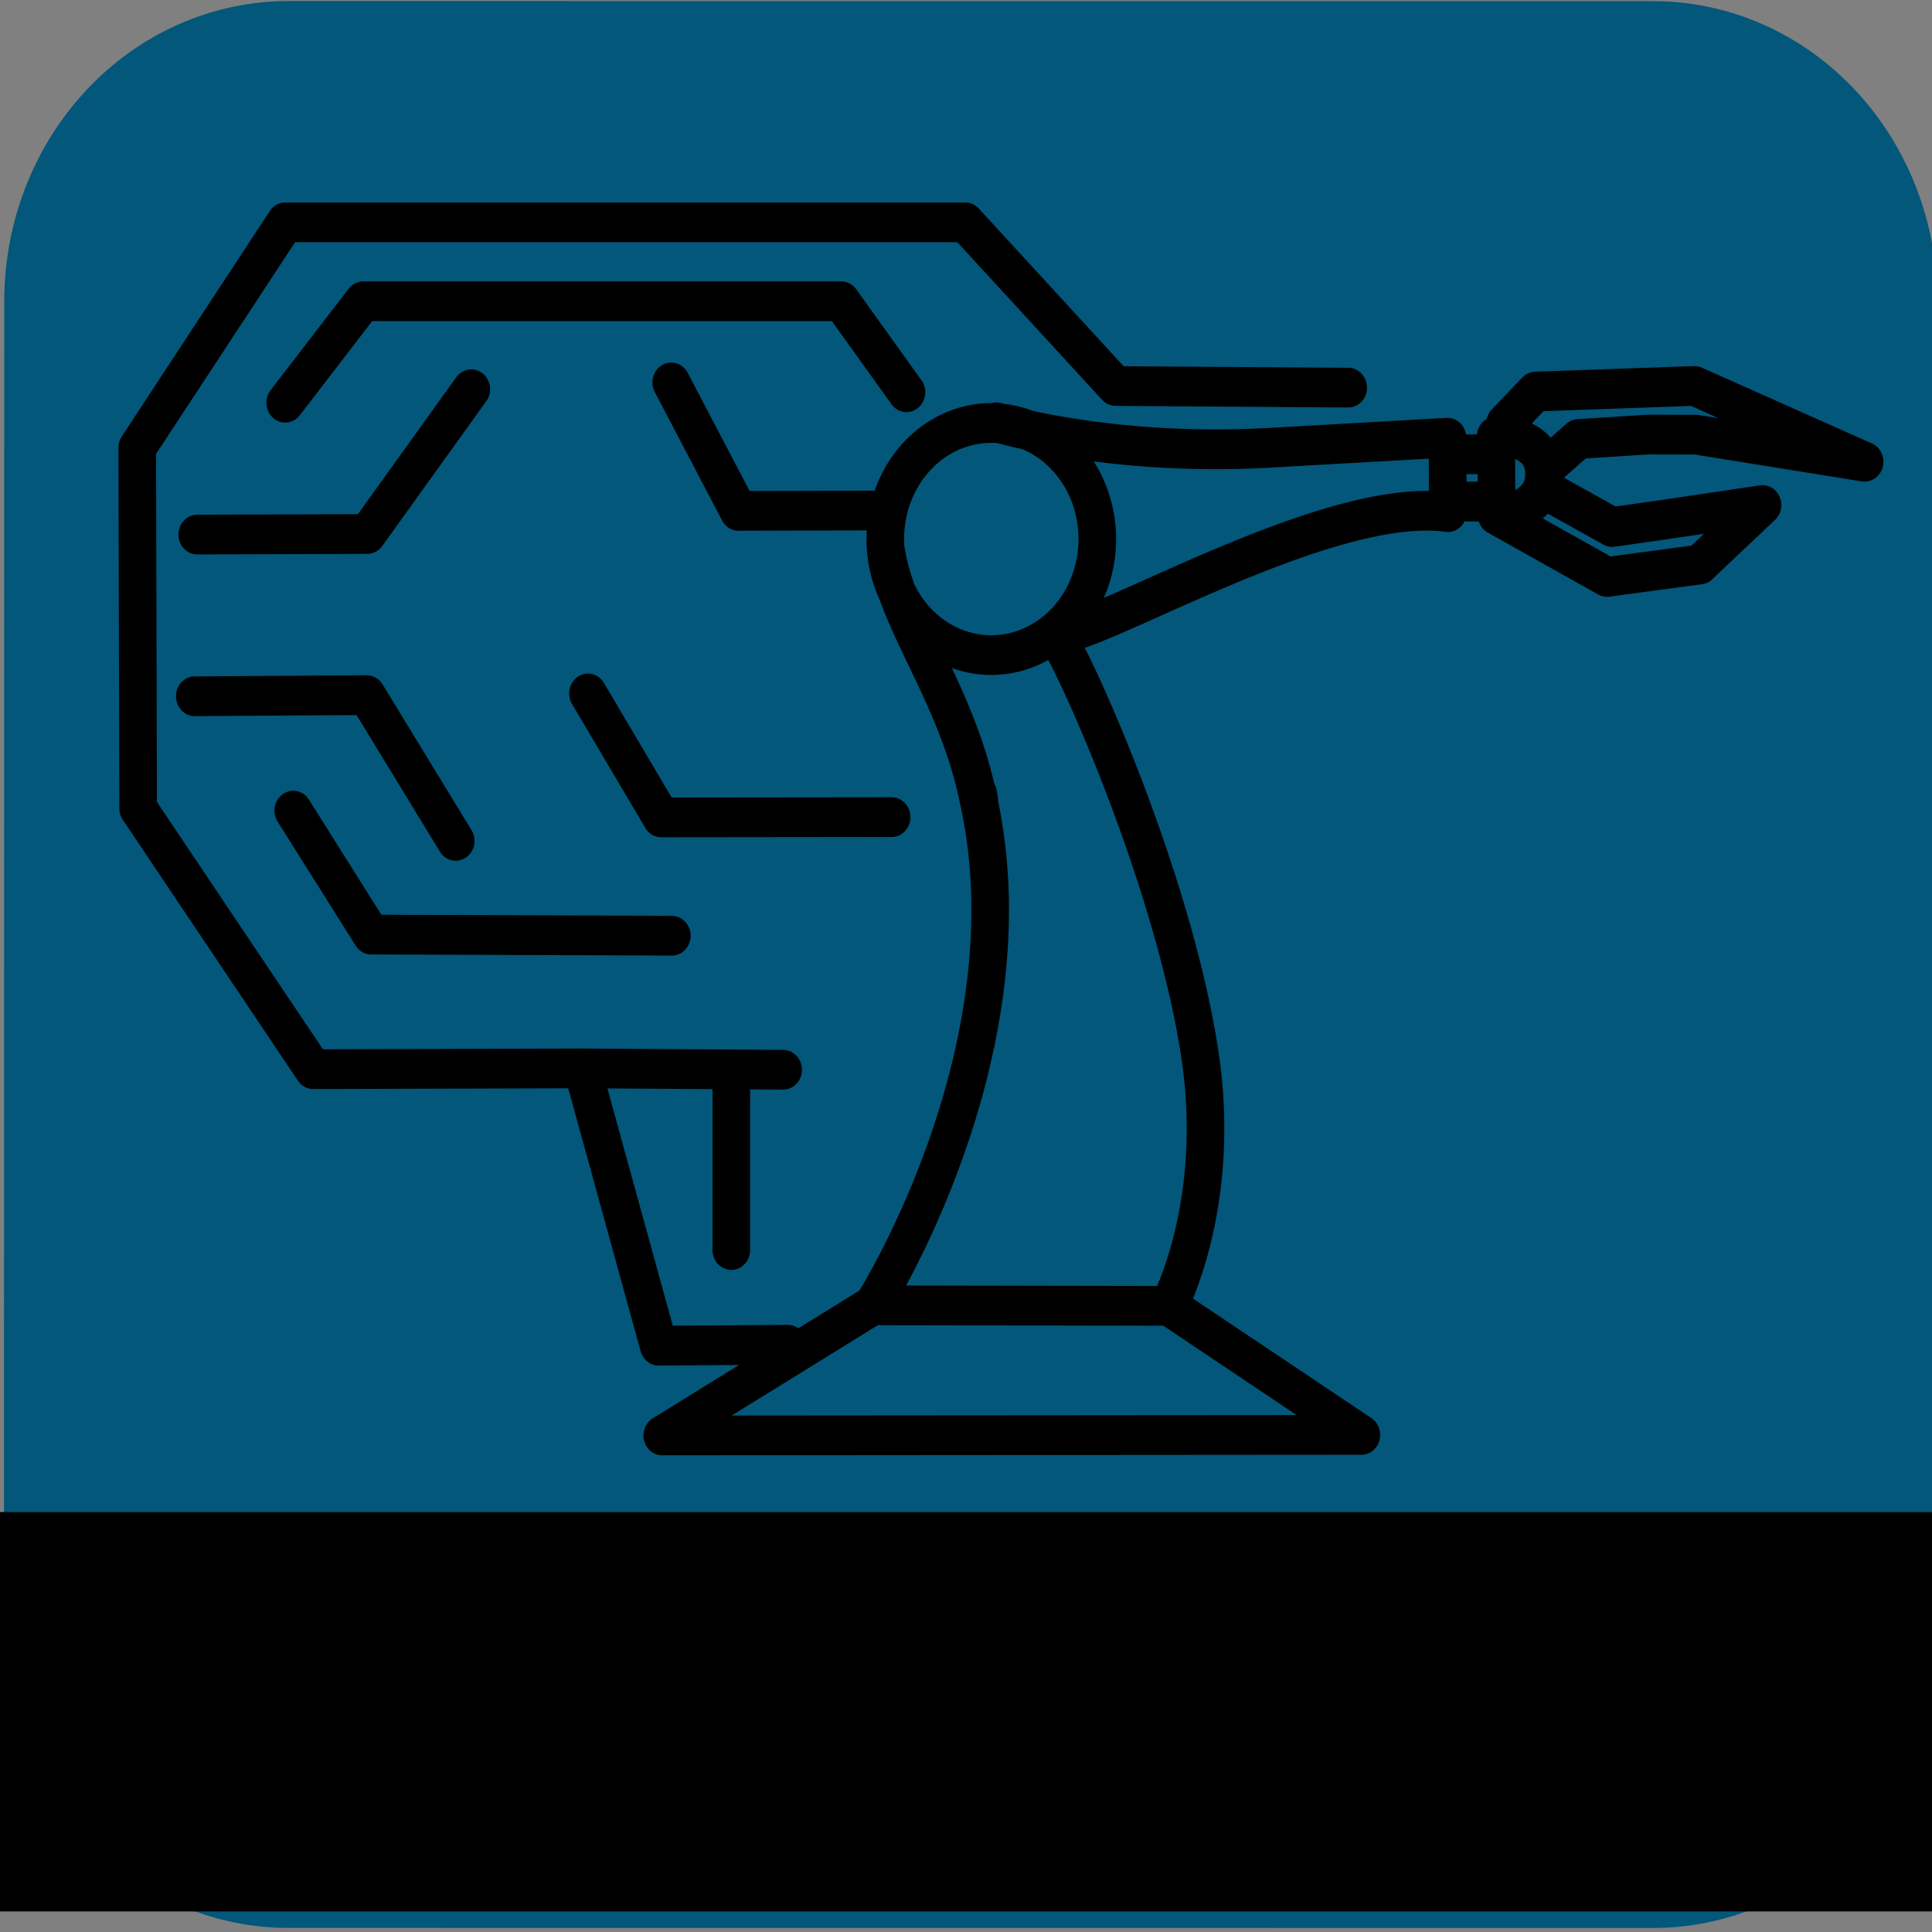 <?xml version="1.0" encoding="UTF-8" standalone="no"?>
<!-- Created with Inkscape (http://www.inkscape.org/) -->

<svg
   xmlns:dc="http://purl.org/dc/elements/1.1/"
   xmlns:cc="http://creativecommons.org/ns#"
   xmlns:rdf="http://www.w3.org/1999/02/22-rdf-syntax-ns#"
   xmlns:svg="http://www.w3.org/2000/svg"
   xmlns="http://www.w3.org/2000/svg"
   xmlns:sodipodi="http://sodipodi.sourceforge.net/DTD/sodipodi-0.dtd"
   xmlns:inkscape="http://www.inkscape.org/namespaces/inkscape"
   width="1000"
   height="1000"
   viewBox="0 0 264.583 264.583"
   version="1.1"
   id="svg8"
   inkscape:version="0.92.4 (5da689c313, 2019-01-14)"
   sodipodi:docname="BotsIA-logo-black.svg"
   inkscape:export-filename="C:\Users\cesar\Desktop\technologies-webpage\images\BotsIA-main-logo-darker-blue-transparent-black.png"
   inkscape:export-xdpi="95.907372"
   inkscape:export-ydpi="95.907372">
  <rect x="0" y="0" width="264.583" height="264.583" fill="#808080" stroke="none"/>
  <defs
     id="defs2" />
  <sodipodi:namedview
     id="base"
     pagecolor="#ffffff"
     bordercolor="#666666"
     borderopacity="1.0"
     inkscape:pageopacity="0.0"
     inkscape:pageshadow="2"
     inkscape:zoom="0.64"
     inkscape:cx="4.5929034"
     inkscape:cy="433.42704"
     inkscape:document-units="mm"
     inkscape:current-layer="layer2"
     showgrid="false"
     inkscape:window-width="1920"
     inkscape:window-height="1057"
     inkscape:window-x="1912"
     inkscape:window-y="-8"
     inkscape:window-maximized="1"
     units="px" />
  <g
     inkscape:label="Layer 1"
     inkscape:groupmode="layer"
     id="layer1"
     transform="translate(0,-32.417)">
    <g
       id="g889"
       transform="matrix(3.695,0,0,3.904,2.237,-773.528)"
       style="stroke-width:0.263">
      <g
         inkscape:label="underbackground"
         id="layer3"
         style="stroke-width:0.263" />
      <g
         transform="translate(0,-32.417)"
         id="layer1-6"
         inkscape:label="Layer 1"
         style="stroke-width:0.263">
        <g
           transform="translate(0,11.25)"
           inkscape:label="background"
           id="layer2"
           inkscape:groupmode="layer"
           style="stroke-width:0.263">
          <flowRoot
             transform="matrix(0.265,0,0,0.265,0,21.167)"
             style="font-style:normal;font-variant:normal;font-weight:bold;font-stretch:normal;font-size:192px;line-height:127.559px;font-family:'HoloLens MDL2 Assets';-inkscape-font-specification:'HoloLens MDL2 Assets Bold';text-align:center;letter-spacing:0px;word-spacing:0px;text-anchor:middle;fill:#ffffff;fill-opacity:1;stroke:none;stroke-width:0.263"
             id="flowRoot886"
             xml:space="preserve"><flowRegion
               style="font-style:normal;font-variant:normal;font-weight:bold;font-stretch:normal;font-size:192px;line-height:127.559px;font-family:'HoloLens MDL2 Assets';-inkscape-font-specification:'HoloLens MDL2 Assets Bold';text-align:center;text-anchor:middle;fill:#ffffff;fill-opacity:1;stroke-width:0.263"
               id="flowRegion888"><rect
                 style="font-style:normal;font-variant:normal;font-weight:bold;font-stretch:normal;font-size:192px;line-height:127.559px;font-family:'HoloLens MDL2 Assets';-inkscape-font-specification:'HoloLens MDL2 Assets Bold';text-align:center;text-anchor:middle;fill:#ffffff;fill-opacity:1;stroke-width:0.263"
                 y="838.571"
                 x="65.714"
                 height="125.714"
                 width="898.571"
                 id="rect890" /></flowRegion><flowPara
               id="flowPara892"
               style="stroke-width:0.263">BotsIA</flowPara></flowRoot>          <path
             style="fill:#02577a;fill-opacity:1;stroke:#02577a;stroke-width:21.062;stroke-linecap:round;stroke-linejoin:round;stroke-miterlimit:4;stroke-dasharray:none;stroke-opacity:1"
             d="m 10.083,238.175 50.587,0.004 -1.1e-4,3.418 -0.001,43.111 -50.596,-0.003 z"
             id="path891"
             inkscape:connector-curvature="0"
             inkscape:export-filename="C:\Users\cesar\Desktop\technologies-webpage\images\BotsIA-main-logo.png"
             inkscape:export-xdpi="95.907372"
             inkscape:export-ydpi="95.907372"
             sodipodi:nodetypes="cccccc" />
        </g>
        <path
           id="path4596"
           style="fill:none;fill-opacity:1;stroke:#000000;stroke-width:1.393;stroke-linecap:round;stroke-linejoin:round;stroke-miterlimit:4.25;stroke-dasharray:none;stroke-opacity:1"
           d="m 28.592,286.03 -4.784,0.033 -2.831,-9.727 m -4e-6,-1.1e-4 -9.973,0.028 -6.489,-9.151 -0.034,-12.649 5.486,-7.906 H 35.171 l 5.572,5.741 8.62,0.057 m -28.387,23.88 7.444,0.048 m -4.48,12.828 7.803,-4.565 10.972,0.02 7.135,4.526 z m 7.803,-4.565 c 0,0 5.989,-8.904 3.913,-17.758 -0.058,-0.622 0.122,0.56 0,0 -0.833,-3.831 -3.082,-6.199 -3.446,-8.878 m 7.854,-0.244 a 3.929,4.071 0 0 1 -3.929,4.071 3.929,4.071 0 0 1 -3.929,-4.071 3.929,4.071 0 0 1 3.929,-4.071 3.929,4.071 0 0 1 3.929,4.071 z m -3.732,-4.094 c 0,0 4.18,1.21 10.108,0.893 l 6.602,-0.354 m -14.559,6.863 c 1.081,0.353 10.004,-4.86 14.572,-4.251 m -10.34,27.844 c 0,0 1.972,-3.503 1.166,-8.724 -0.94,-6.081 -4.651,-13.916 -5.397,-14.869 m -11.985,15.3 v 6.334 m 26.544,-28.497 0.013,2.612 m 0.095,-2.027 1.32,-0.005 m -1.36,1.664 1.348,-0.005 m 0.39,-2.138 0.013,2.612 c 0,0 1.786,-0.052 1.759,-1.464 -0.026,-1.411 -1.792,-1.295 -1.792,-1.295 m 0.342,-0.445 1.134,-1.127 5.892,-0.198 6.305,2.66 -6.239,-0.95 -1.778,-0.004 -2.589,0.155 -1.274,1.067 m 0.094,0.74 2.429,1.281 1.9,-0.254 3.673,-0.517 -2.329,2.087 -3.434,0.436 -4.093,-2.173 m -44.598,10.37 2.891,4.348 11.139,0.04 m -17.681,-8.4 6.375,-0.039 3.296,5.112 m -9.579,-10.745 6.301,-0.02 3.855,-5.079 m 4.325,10.672 2.717,4.348 8.538,-0.009 m -8.168,-15.249 2.494,4.506 5.331,-0.014 m -22.133,-3.781 2.891,-3.558 h 17.718 l 2.416,3.191" />
        <flowRoot
           inkscape:export-ydpi="95.907372"
           inkscape:export-xdpi="95.907372"
           inkscape:export-filename="C:\Users\cesar\Desktop\technologies-webpage\images\BotsIA-main-logo-3.png"
           transform="matrix(0.067,0,0,0.061,-9.239,240.344)"
           style="font-style:normal;font-variant:normal;font-weight:normal;font-stretch:normal;font-size:192px;line-height:1.25;font-family:Tahoma;-inkscape-font-specification:Tahoma;text-align:center;letter-spacing:0px;word-spacing:0px;text-anchor:middle;fill:#000000;fill-opacity:1;stroke:#000000;stroke-width:1.092;stroke-opacity:1;"
           id="flowRoot894"
           xml:space="preserve"><flowRegion
             style="font-style:normal;font-variant:normal;font-weight:normal;font-stretch:normal;font-size:192px;font-family:Tahoma;-inkscape-font-specification:Tahoma;text-align:center;text-anchor:middle;fill:#000000;fill-opacity:1;stroke:#000000;stroke-width:1.092;stroke-opacity:1;"
             id="flowRegion896"><rect
               style="font-style:normal;font-variant:normal;font-weight:normal;font-stretch:normal;font-size:192px;font-family:Tahoma;-inkscape-font-specification:Tahoma;text-align:center;text-anchor:middle;fill:#000000;fill-opacity:1;stroke:#000000;stroke-width:1.092;stroke-opacity:1;"
               y="845.714"
               x="68.571"
               height="228.571"
               width="1262.857"
               id="rect898" /></flowRegion><flowPara
             id="flowPara900"
             style="fill:#000000;fill-opacity:1;stroke:#000000;stroke-width:1.092;stroke-opacity:1;">BotsIA</flowPara></flowRoot>      </g>
    </g>
  </g>
</svg>
